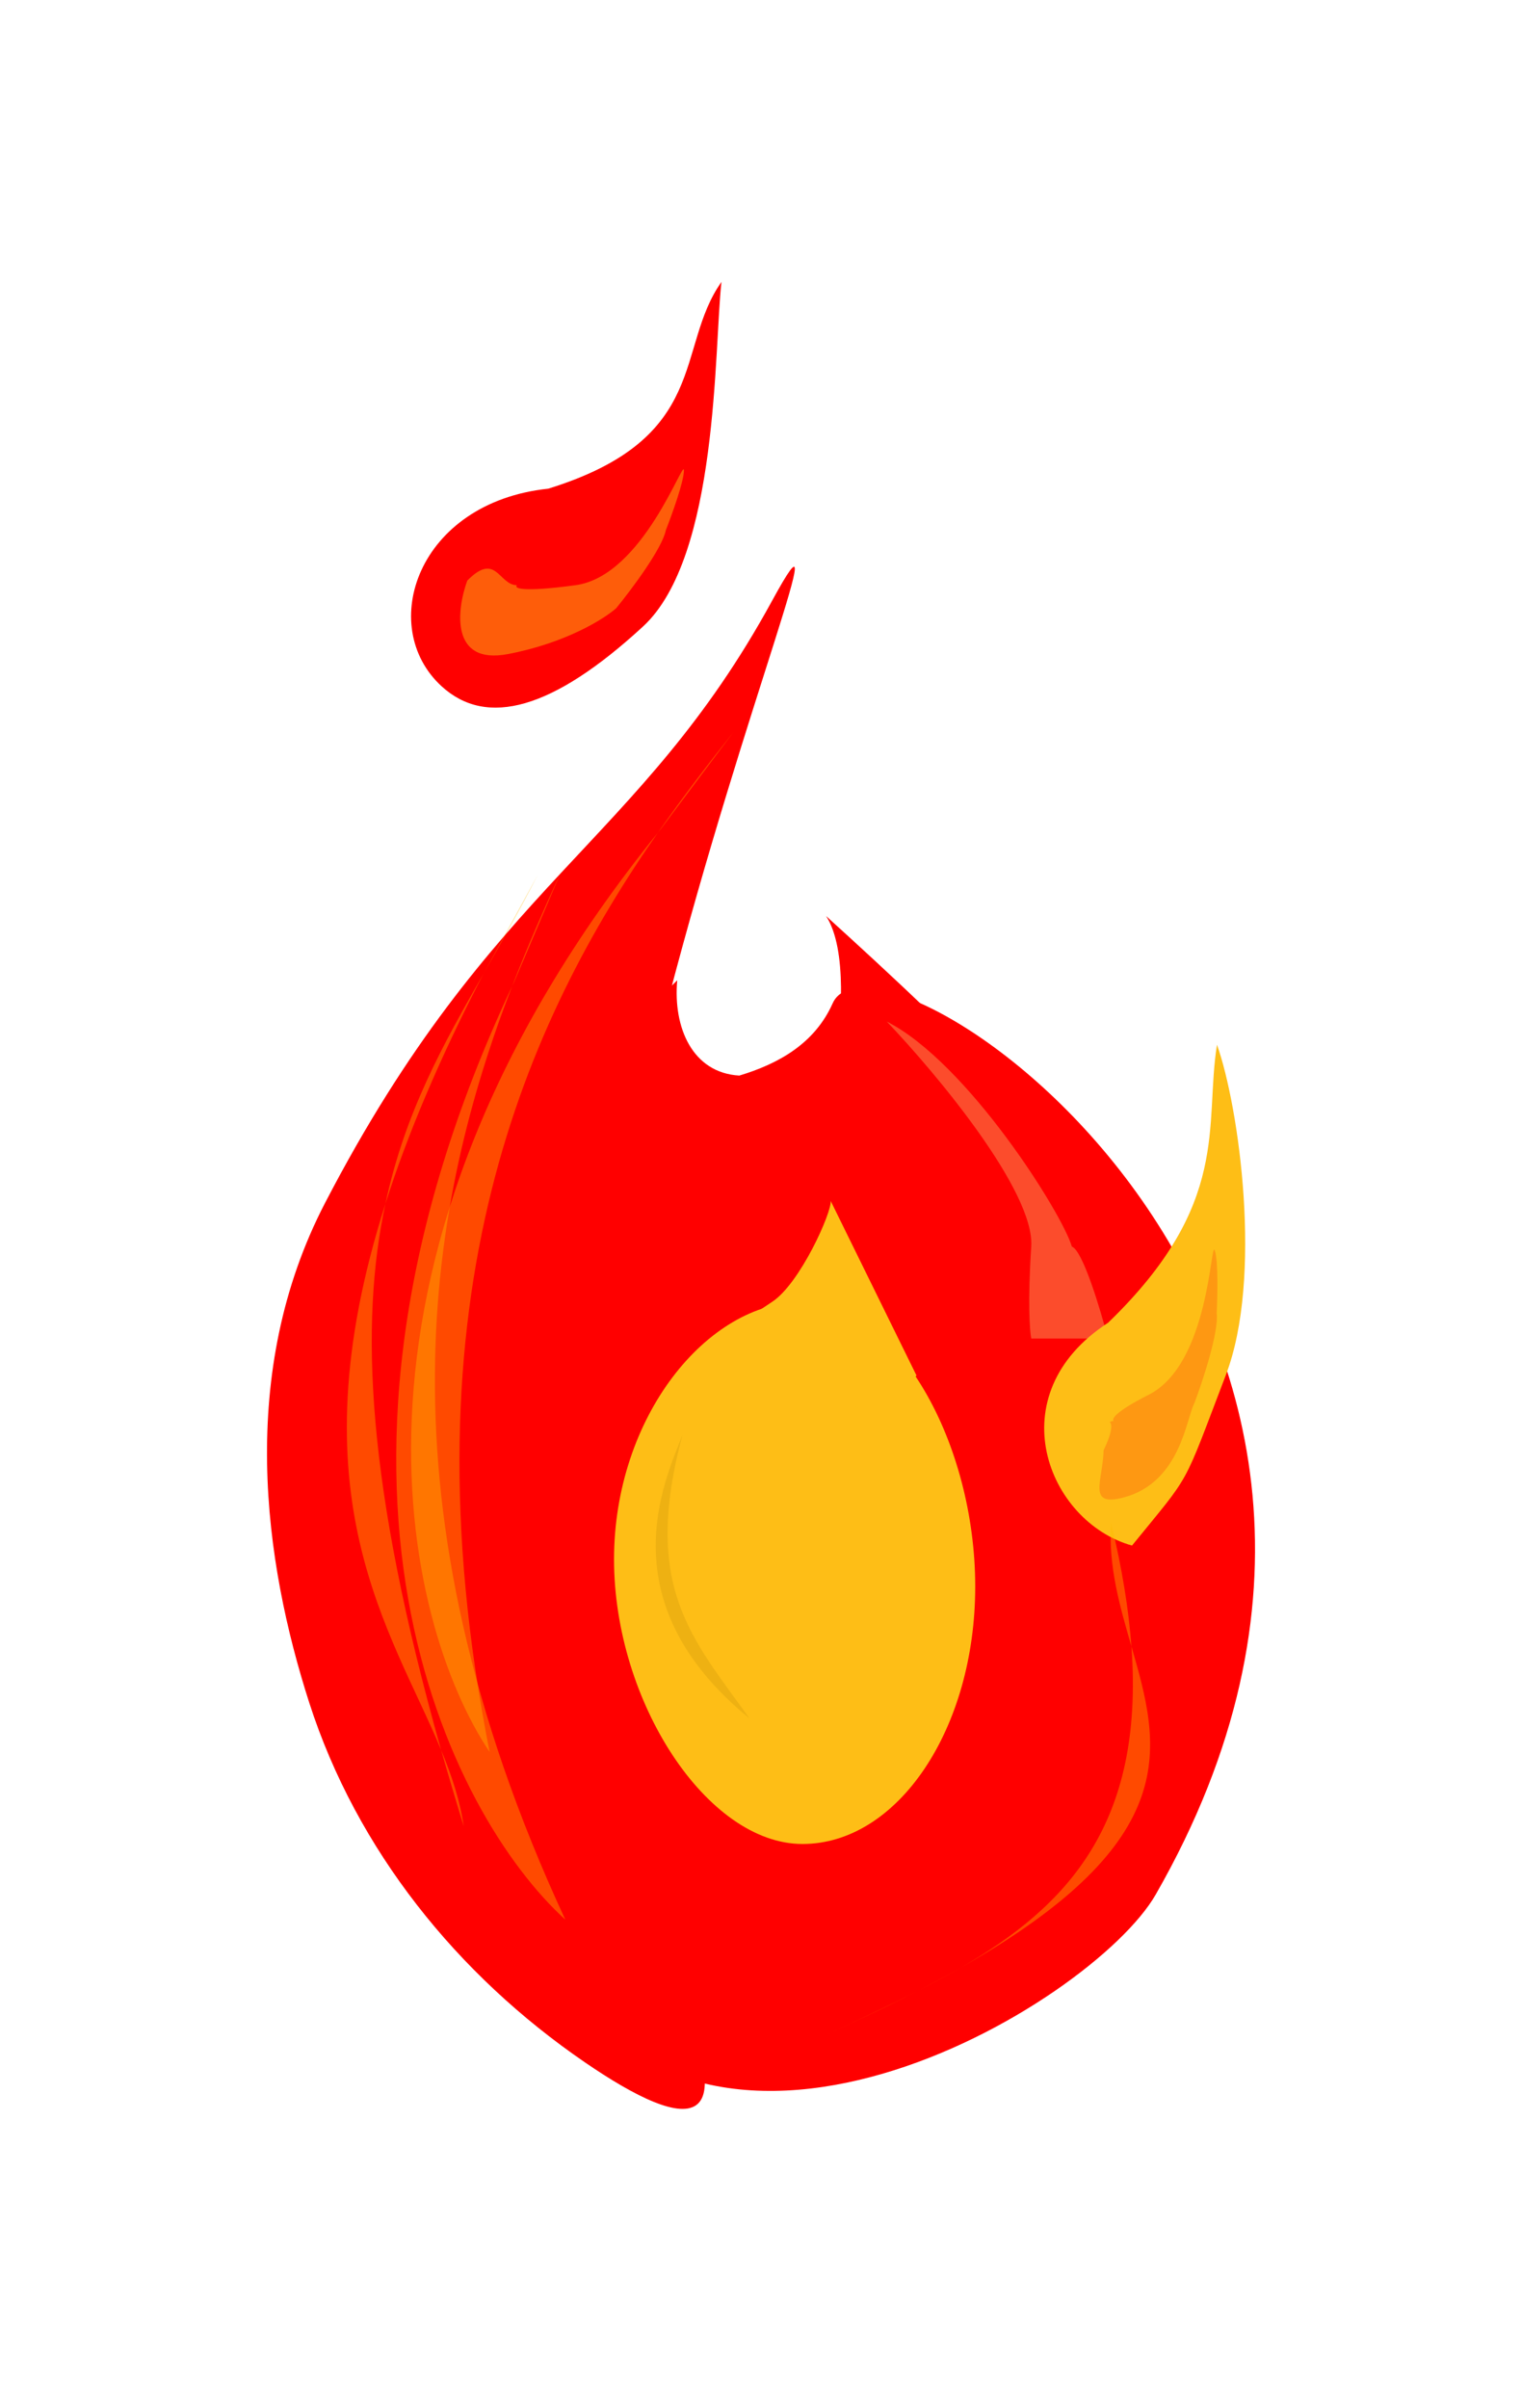 <svg width="24" height="38" viewBox="0 0 24 38" fill="none" xmlns="http://www.w3.org/2000/svg">
<g filter="url(#filter0_d_599_11116)">
<path d="M5.13 14.98C7.765 9.905 10.084 9.325 12.181 5.483C14.279 1.641 6.38 19.33 10.084 26.216C12.107 29.977 10.816 29.631 9.227 28.541C7.214 27.161 5.628 25.192 4.88 22.869C4.166 20.649 3.736 17.663 5.13 14.98Z" fill="#FF0000"/>
<path d="M9.435 13.571C9.545 13.443 9.764 13.366 10.045 13.304L10.187 11.956L10.686 11.469C10.619 12.215 10.927 12.93 11.666 12.972C12.282 12.786 12.855 12.469 13.139 11.831C13.852 10.236 23.507 16.698 18.236 25.895C17.239 27.635 10.971 31.404 8.549 26.765L9.435 13.571Z" fill="#FF0000"/>
<path d="M13.035 10.455C13.377 10.977 13.273 12.171 13.178 12.702L14.032 11.977C14.317 12.147 14.958 12.514 15.243 12.63C15.528 12.746 13.89 11.228 13.035 10.455Z" fill="#FF0000"/>
<path d="M15.388 21.034C15.388 23.278 14.168 25.097 12.662 25.097C11.157 25.097 9.689 22.85 9.689 20.606C9.689 18.362 11.157 16.543 12.662 16.543C14.168 16.543 15.388 18.79 15.388 21.034Z" fill="#FEBE16"/>
<path d="M12.181 16.544C11.398 17.052 10.614 17.776 10.543 17.921C10.757 17.994 11.683 17.631 11.896 17.631C12.11 17.631 12.585 17.873 12.894 17.994L13.962 18.356L14.461 17.704L13.107 14.949C13.131 15.118 12.624 16.257 12.181 16.544Z" fill="#FEBE16"/>
<path d="M13.992 12.119C15.274 12.772 16.77 15.164 16.913 15.671C17.084 15.729 17.364 16.662 17.483 17.121H16.272C16.248 17 16.215 16.541 16.272 15.671C16.329 14.801 14.776 12.941 13.992 12.119Z" fill="#F7D47A" fill-opacity="0.36"/>
<path d="M8.651 3.711C6.585 3.929 5.939 5.886 6.968 6.829C7.68 7.481 8.722 7.198 10.146 5.886C11.343 4.784 11.266 1.488 11.384 0.449C10.644 1.493 11.225 2.914 8.651 3.711Z" fill="#FF0000"/>
<path d="M17.485 16.872C15.734 18.008 16.528 20.015 17.862 20.388C18.816 19.215 18.645 19.521 19.342 17.699C19.928 16.169 19.553 13.468 19.203 12.485C18.999 13.756 19.437 14.986 17.485 16.872Z" fill="#FEBE16"/>
<path d="M10.768 18.646C10.483 19.371 9.579 21.284 11.827 23.116C10.91 21.836 10.127 21.039 10.768 18.646Z" fill="#CA950A" fill-opacity="0.3"/>
<path d="M7.726 23.646C6.353 21.599 4.971 15.839 10.381 9.139C10.787 8.556 11.193 8.031 11.572 7.553L10.432 9.075C10.415 9.096 10.398 9.118 10.381 9.139C8.341 12.065 6.3 16.453 7.726 23.646Z" fill="#FFB900" fill-opacity="0.4"/>
<path d="M6.96 23.613C7.127 24.015 7.258 24.409 7.317 24.816C7.189 24.4 7.07 23.999 6.96 23.613C6.177 21.72 4.607 19.627 6.081 14.996C6.388 13.558 6.987 12.488 7.633 11.358L8.486 9.803C8.206 10.357 7.915 10.863 7.633 11.358L7.631 11.361C6.922 12.726 6.42 13.928 6.081 14.996C5.675 16.895 5.779 19.438 6.96 23.613Z" fill="#FFB900" fill-opacity="0.4"/>
<path d="M8.92 26.291C7.105 24.638 4.407 19.383 8.082 11.559C8.339 10.894 8.61 10.285 8.865 9.729L8.117 11.485C8.105 11.509 8.094 11.534 8.082 11.559C6.791 14.898 5.842 19.655 8.92 26.291Z" fill="#FFB900" fill-opacity="0.4"/>
<path d="M17.853 21.979C17.673 21.357 17.486 20.719 17.531 20.026C17.706 20.749 17.81 21.397 17.853 21.979C18.308 23.556 18.716 25.03 15.169 27.044C14.949 27.171 14.721 27.293 14.487 27.412C14.189 27.566 13.869 27.722 13.524 27.882L13.046 28.108C13.536 27.874 14.023 27.649 14.487 27.412C14.729 27.287 14.956 27.165 15.169 27.044C16.837 26.077 18.059 24.785 17.853 21.979Z" fill="#FFB900" fill-opacity="0.4"/>
<path d="M8.014 6.321C7.102 6.495 7.206 5.621 7.373 5.162C7.829 4.698 7.871 5.234 8.156 5.234C8.109 5.282 8.227 5.35 9.082 5.234C10.151 5.089 10.792 3.204 10.792 3.422C10.792 3.596 10.602 4.123 10.507 4.364C10.45 4.654 9.961 5.307 9.723 5.597C9.533 5.766 8.926 6.147 8.014 6.321Z" fill="#FEBE16" fill-opacity="0.49"/>
<path opacity="0.2" d="M17.738 19.627C17.145 19.787 17.402 19.373 17.414 18.884C17.677 18.339 17.402 18.47 17.573 18.418C17.54 18.397 17.581 18.284 18.124 18.009C19.09 17.522 19.1 15.527 19.169 15.733C19.224 15.898 19.211 16.459 19.198 16.719C19.235 17.012 18.979 17.79 18.846 18.142C18.72 18.365 18.634 19.384 17.738 19.627Z" fill="#FF0000"/>
</g>
<defs>
<filter id="filter0_d_599_11116" x="0.213" y="0.449" width="23.59" height="36.828" filterUnits="userSpaceOnUse" color-interpolation-filters="sRGB">
<feFlood flood-opacity="0" result="BackgroundImageFix"/>
<feColorMatrix in="SourceAlpha" type="matrix" values="0 0 0 0 0 0 0 0 0 0 0 0 0 0 0 0 0 0 127 0" result="hardAlpha"/>
<feOffset dy="4"/>
<feGaussianBlur stdDeviation="2"/>
<feComposite in2="hardAlpha" operator="out"/>
<feColorMatrix type="matrix" values="0 0 0 0 0.842 0 0 0 0 0.531 0 0 0 0 0.531 0 0 0 0.25 0"/>
<feBlend mode="normal" in2="BackgroundImageFix" result="effect1_dropShadow_599_11116"/>
<feBlend mode="normal" in="SourceGraphic" in2="effect1_dropShadow_599_11116" result="shape"/>
</filter>
</defs>
</svg>
